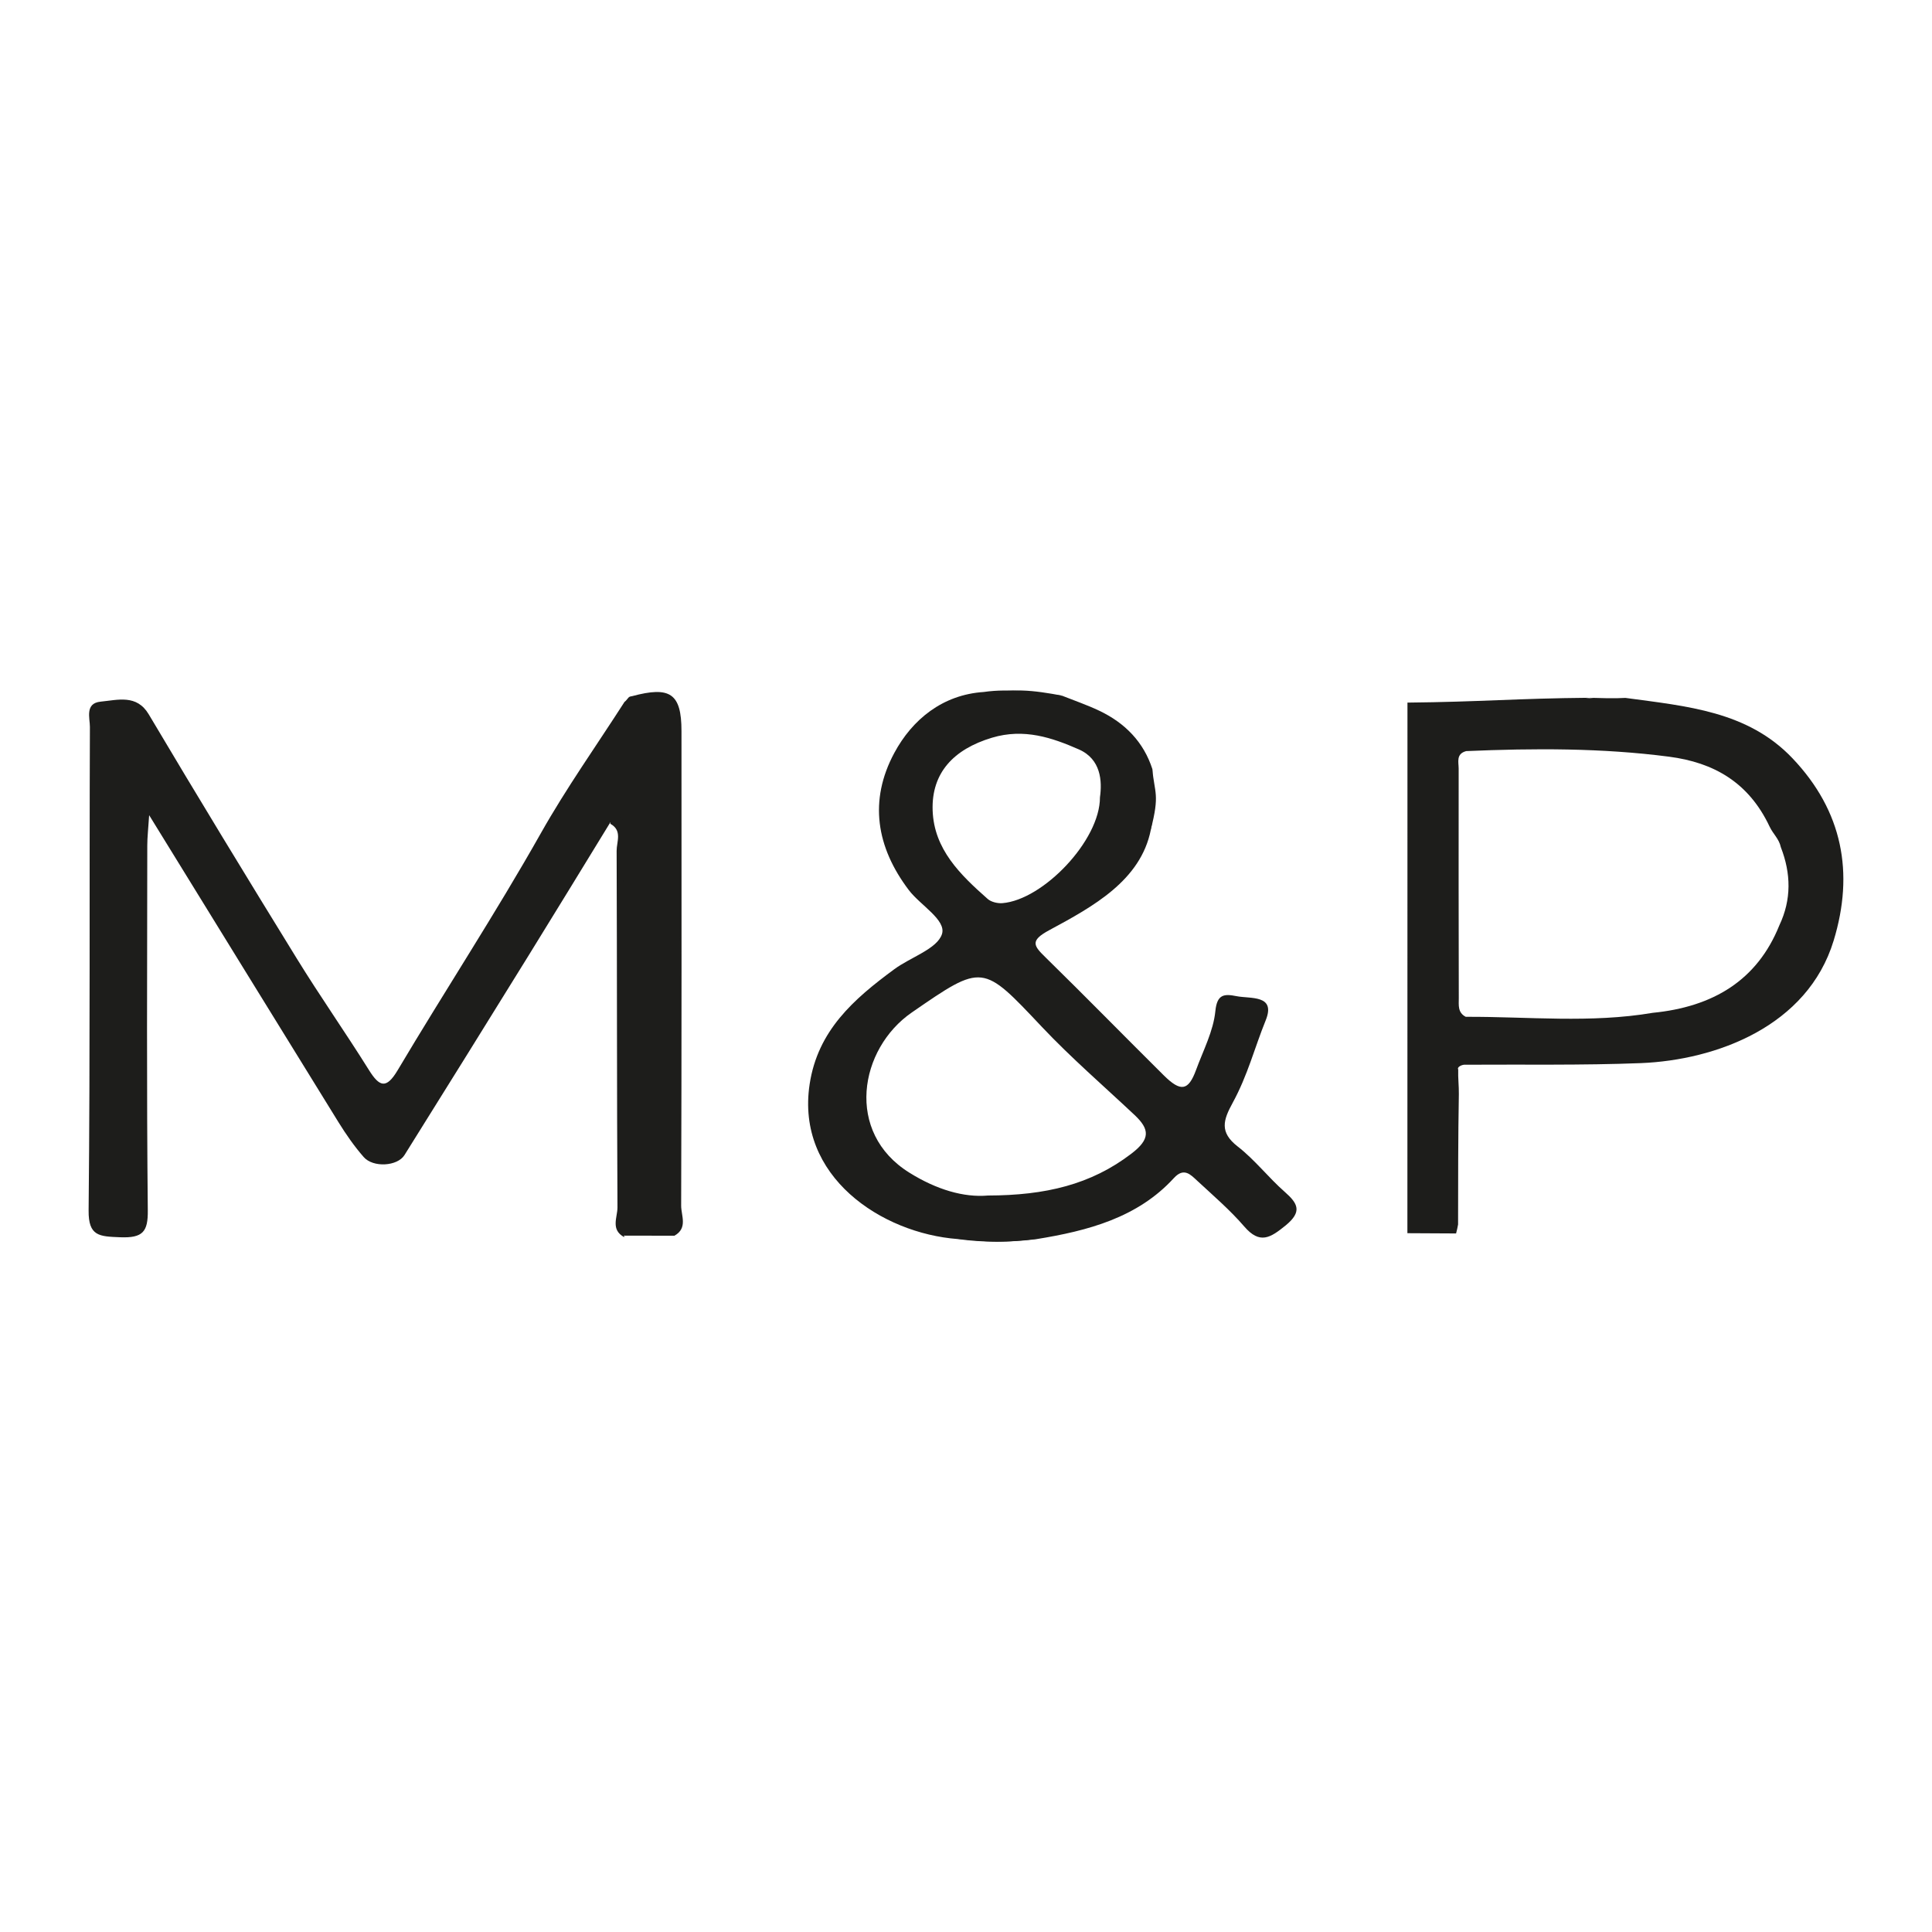 <?xml version="1.0" encoding="utf-8"?>
<!-- Generator: Adobe Illustrator 27.1.0, SVG Export Plug-In . SVG Version: 6.00 Build 0)  -->
<svg version="1.1" id="Capa_1" xmlns="http://www.w3.org/2000/svg" xmlns:xlink="http://www.w3.org/1999/xlink" x="0px" y="0px"
	 viewBox="0 0 300 300" style="enable-background:new 0 0 300 300;" xml:space="preserve">
<style type="text/css">
	.st0{fill:#1D1D1B;}
</style>
<g>
	<path class="st0" d="M105.77,187.2c0.08-24.56,0.06-49.12,0.05-73.68c0-5.87-1.79-7-7.67-5.42c0,0-0.27,0.03-0.42,0.11
		c-0.2,0.11-0.47,0.6-0.75,0.77c-4.35,6.78-9.05,13.4-12.99,20.39c-7.04,12.48-14.92,24.49-22.24,36.81
		c-1.76,2.96-2.82,2.61-4.47-0.04c-3.63-5.81-7.58-11.43-11.17-17.26c-7.77-12.61-15.47-25.25-23.02-37.97
		c-1.86-3.12-4.79-2.22-7.46-1.96c-2.48,0.24-1.67,2.57-1.67,3.91c-0.1,25.03,0.05,50.07-0.2,75.1c-0.04,4.02,1.67,4.03,4.89,4.16
		c3.55,0.14,4.33-0.87,4.3-4.15c-0.19-18.89-0.1-37.78-0.08-56.68c0-1.27,0.15-2.54,0.29-4.71c10.18,16.51,19.78,32.12,29.42,47.71
		c1.16,1.87,2.43,3.7,3.89,5.37c1.46,1.68,5.23,1.45,6.33-0.29c6.44-10.29,12.84-20.6,19.23-30.92c4.28-6.91,8.5-13.84,12.75-20.77
		c2.86,0.58,1.5,2.76,1.51,4.14c0.1,18.34,0.05,36.68,0.1,55.02c0,1.67-0.58,3.45,0.55,5.03c2.6,0,5.19,0.01,7.79,0.01
		C106.84,190.69,105.76,188.75,105.77,187.2z"/>
	<path class="st0" d="M94.76,127.91c0.19-1.39,0.88-2.29,1.85-0.64c0.57,0.97,0.21,2.45,0.21,3.7c0.04,20.38,0.07,40.75,0.1,61.13
		c-2.15-1.16-1.03-3.1-1.04-4.62c-0.1-18.45-0.06-36.91-0.13-55.36C95.74,130.71,96.68,128.96,94.76,127.91z"/>
	<path class="st0" d="M164.94,108.02c-4.08,0.01-8.17,0.02-12.25,0.03C156.77,106.7,160.55,107.2,164.94,108.02z"/>
	<path class="st0" d="M148.73,192.36c4.05,0.01,8.11,0.01,12.16,0.02C154.81,193.11,152.99,192.74,148.73,192.36z"/>
	<path class="st0" d="M178.69,128.83c0.08-3.14,0.16-6.28,0.24-9.43C179.27,123.19,180.12,123.3,178.69,128.83z"/>
	<path class="st0" d="M199.5,185.08c-2.55-2.24-4.64-4.98-7.32-7.06c-2.85-2.22-2.24-4.09-0.77-6.78c2.34-4.28,3.4-8.55,5.13-12.81
		c1.62-4.02-2.38-3.31-4.55-3.75c-1.91-0.38-3.01-0.3-3.27,2.33c-0.31,3.11-1.89,6.11-3,9.14c-1.19,3.24-2.37,3.45-5.03,0.81
		c-6.12-6.07-12.14-12.23-18.3-18.26c-1.87-1.83-2.54-2.61,0.55-4.27c6.79-3.66,14.19-7.7,15.76-15.58
		c0.64-3.24,0.22-5.41,0.24-9.43c-1.35-4.17-4.2-7.14-8.27-9.07c-1.85-0.88-3.81-1.55-5.72-2.31c-4.09-0.5-8.11-1.18-12.19-0.59
		c-6.41,0.42-11.11,4.29-13.89,9.46c-3.98,7.4-2.8,14.63,2.25,21.3c1.79,2.36,5.85,4.64,5.15,6.83c-0.74,2.31-4.88,3.59-7.42,5.47
		c-6.31,4.65-11.87,9.52-13.13,17.85c-2.17,14.32,11.17,23.15,23.01,24.04c4.05,0.56,8.11,0.52,12.16,0.02
		c8.06-1.3,15.76-3.34,21.39-9.49c1.56-1.71,2.6-0.53,3.63,0.42c2.49,2.31,5.1,4.55,7.29,7.09c2.44,2.84,4.07,1.76,6.44-0.16
		C202.22,188.16,201.56,186.89,199.5,185.08z M144.82,125.85c-0.2-5.81,3.22-9.5,9.22-11.3c4.98-1.49,9.32-0.01,13.49,1.82
		c3.43,1.51,3.63,4.92,3.27,7.44c0.02,6.7-8.84,15.93-15.15,16.43c-0.75,0.06-1.75-0.18-2.28-0.65
		C149.1,135.82,145.03,131.87,144.82,125.85z M175.68,179.14c-6.27,4.8-13.34,6.48-22.27,6.5c-3.75,0.33-7.97-0.91-12.19-3.54
		c-10.06-6.24-7.81-19.24,0.36-24.88c11.08-7.65,10.96-7.56,20.21,2.24c4.53,4.8,9.58,9.16,14.41,13.7
		C178.54,175.37,178.63,176.89,175.68,179.14z"/>
	<g>
		<path class="st0" d="M278.34,117.75c-6.95-7.32-16.38-8.08-25.95-9.38c-1.81,0.11-3.74,0.03-5.61-0.02c1.97,0.14-1.79,0.02,0,0
			c-11.31,0.1-16.92,0.64-28.23,0.75c0,27.46-0.01,54.93-0.01,82.39c2.52,0.01,5.04,0.03,7.56,0.04c0.13-0.46,0.22-0.93,0.31-1.39
			c0.01-6.76,0-13.51,0.12-20.26c0.02-1.24-0.14-2.37-0.1-3.81c-0.22-0.39,0.55-0.72,0.93-0.74c9.15-0.06,18.3,0.11,27.44-0.25
			c11.66-0.47,25.87-5.69,29.93-19.03C287.93,135.56,286.14,125.96,278.34,117.75z M276.3,143.68
			c-3.44,8.56-10.31,12.67-19.66,13.59c-9.65,1.64-19.36,0.58-29.04,0.62c-1.27-0.66-1.08-1.82-1.08-2.89
			c-0.02-11.89-0.04-23.77-0.02-35.66c0-0.99-0.44-2.28,1.17-2.71c10.53-0.45,21.09-0.49,31.51,0.87c6.91,0.9,12.35,3.96,15.6,10.85
			c0.56,1.19,1.46,1.87,1.75,3.21C278.11,135.63,278.2,139.67,276.3,143.68z"/>
	</g>
</g>
</svg>
